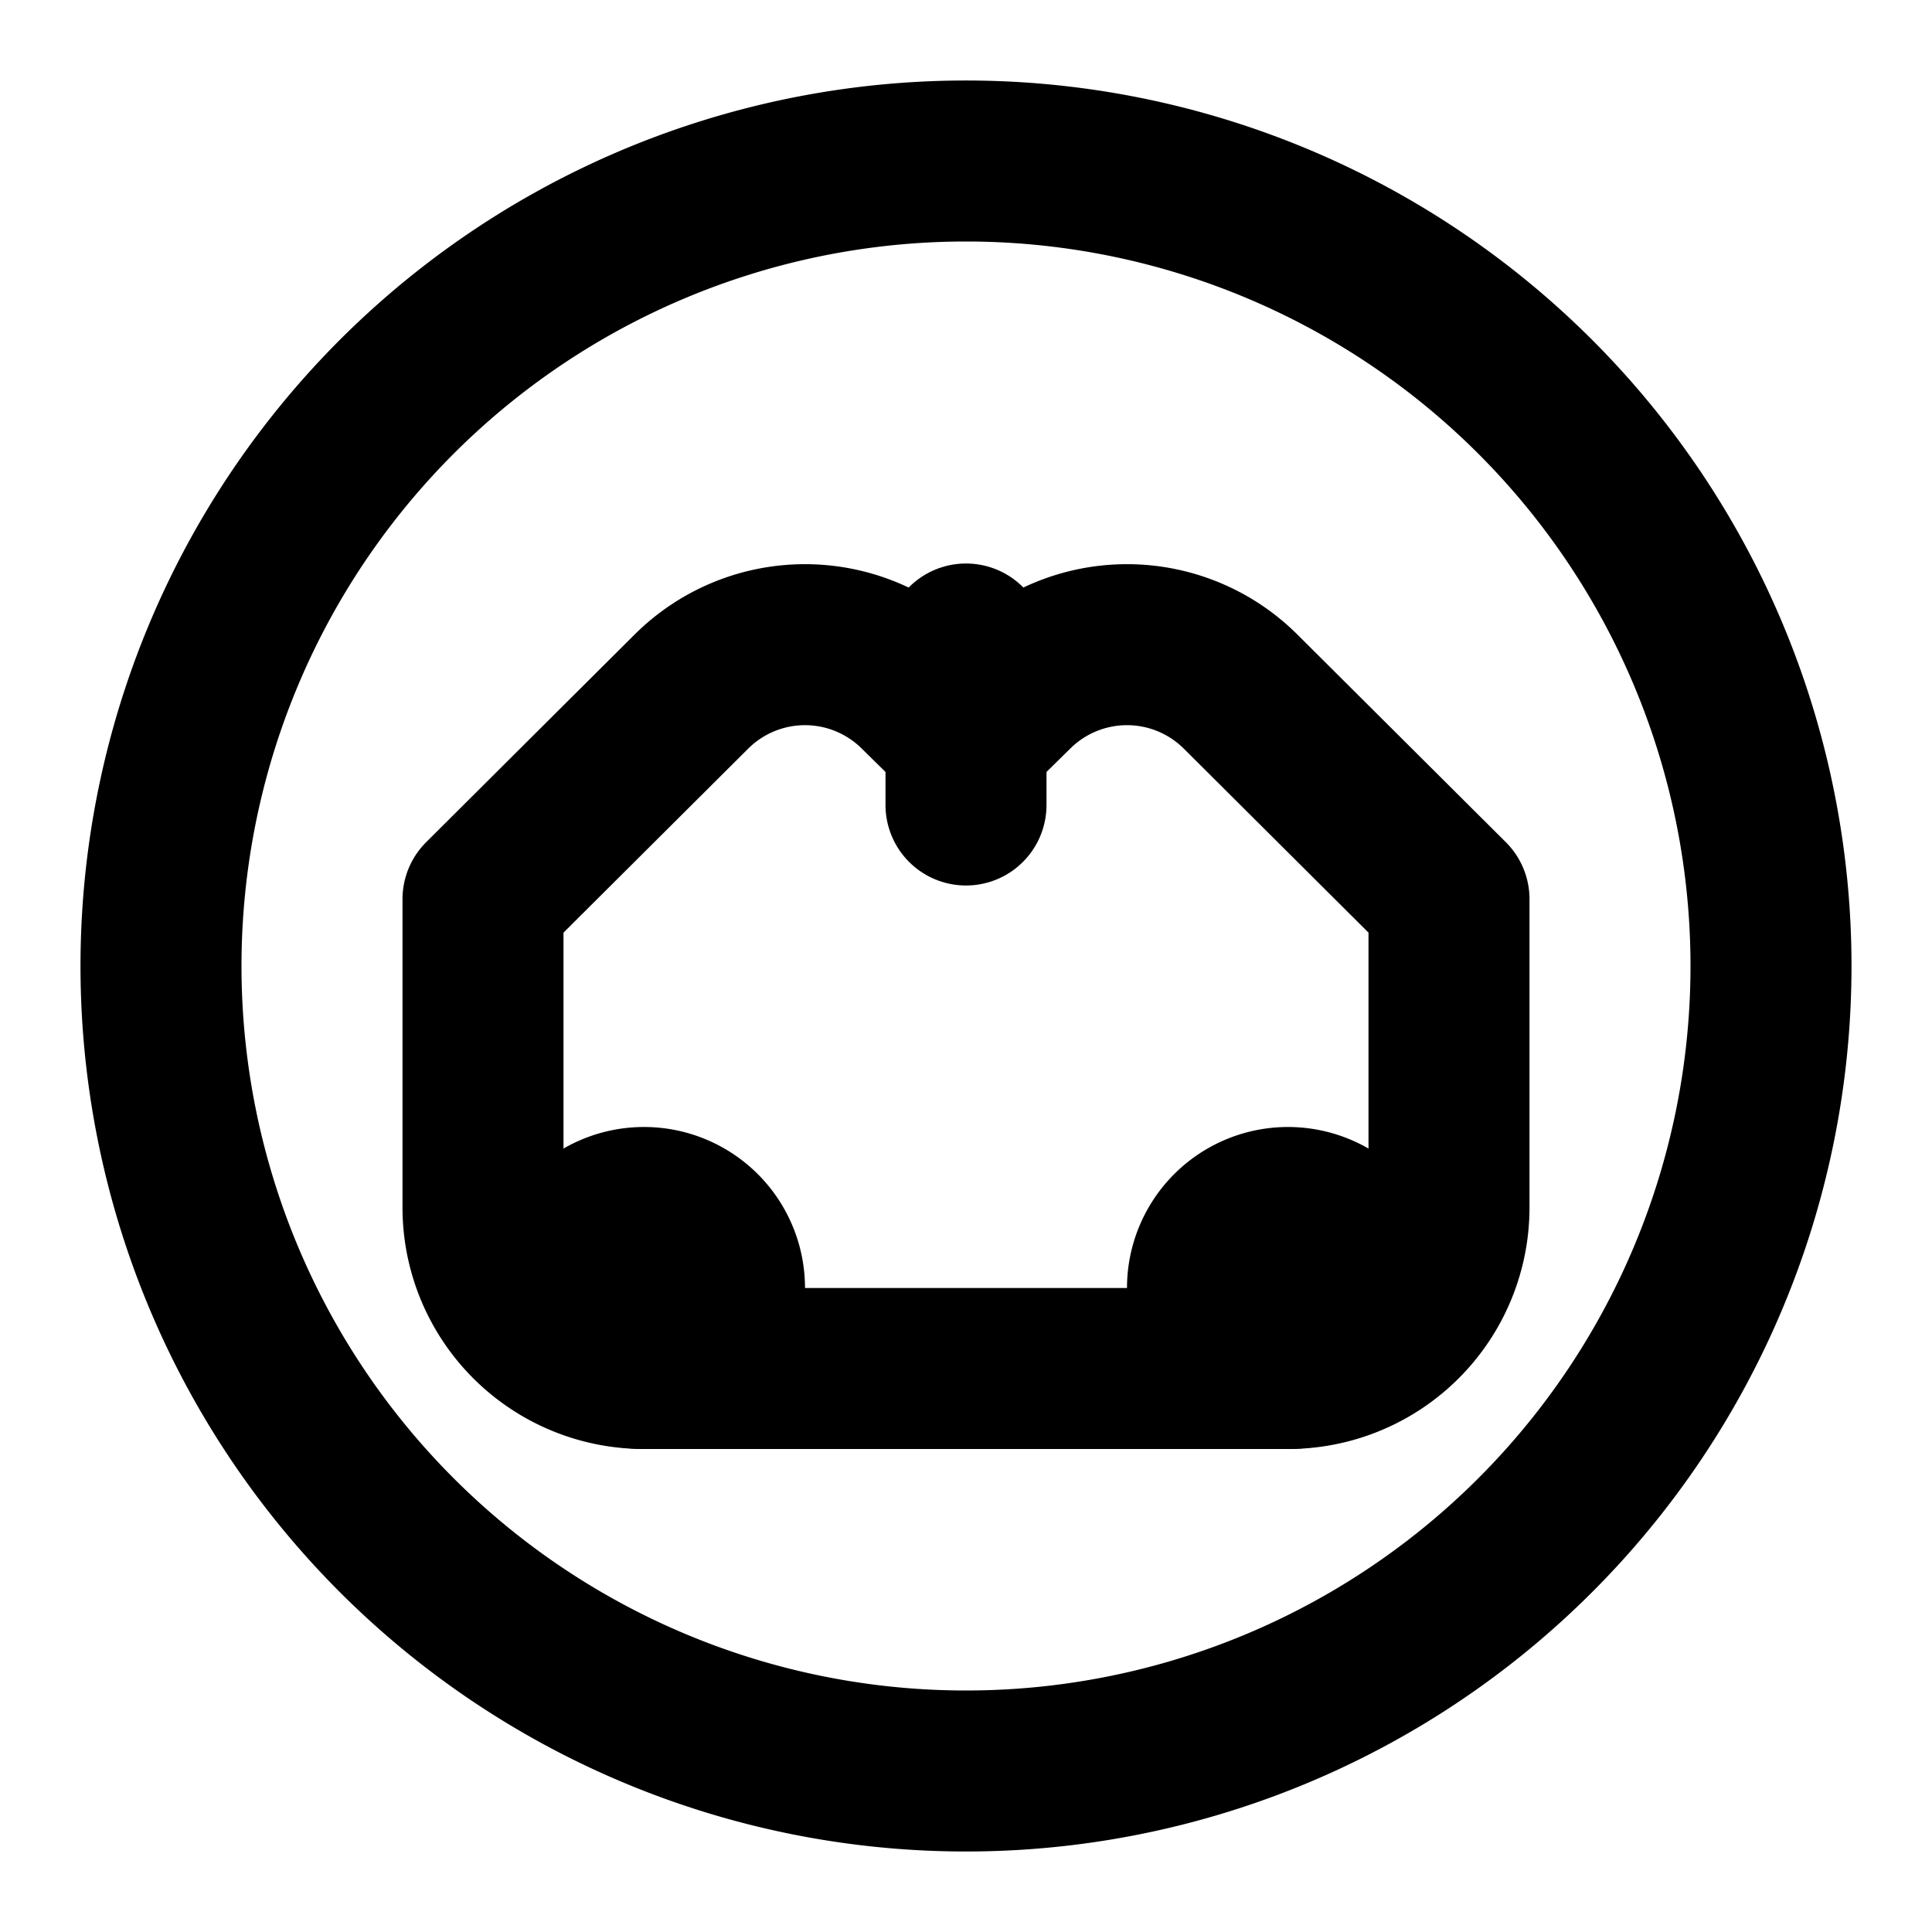 <svg xmlns="http://www.w3.org/2000/svg" width="24" height="24" viewBox="0 0 24 24" fill="none" stroke="currentColor" stroke-width="2" stroke-linecap="round" stroke-linejoin="round">
  <path d="M12 2a10 10 0 1 0 10 10A10 10 0 0 0 12 2z" />
  <path d="M15.41 8.59a2 2 0 0 0-2.82 0L12 9.17l-.59-.58a2 2 0 0 0-2.82 0L6 11.17V15a2 2 0 0 0 2 2h8a2 2 0 0 0 2-2v-3.83l-2.59-2.58z" />
  <path d="M8 17a1 1 0 1 0 0-2 1 1 0 0 0 0 2z" />
  <path d="M16 17a1 1 0 1 0 0-2 1 1 0 0 0 0 2z" />
  <path d="M12 8v2" />
</svg>